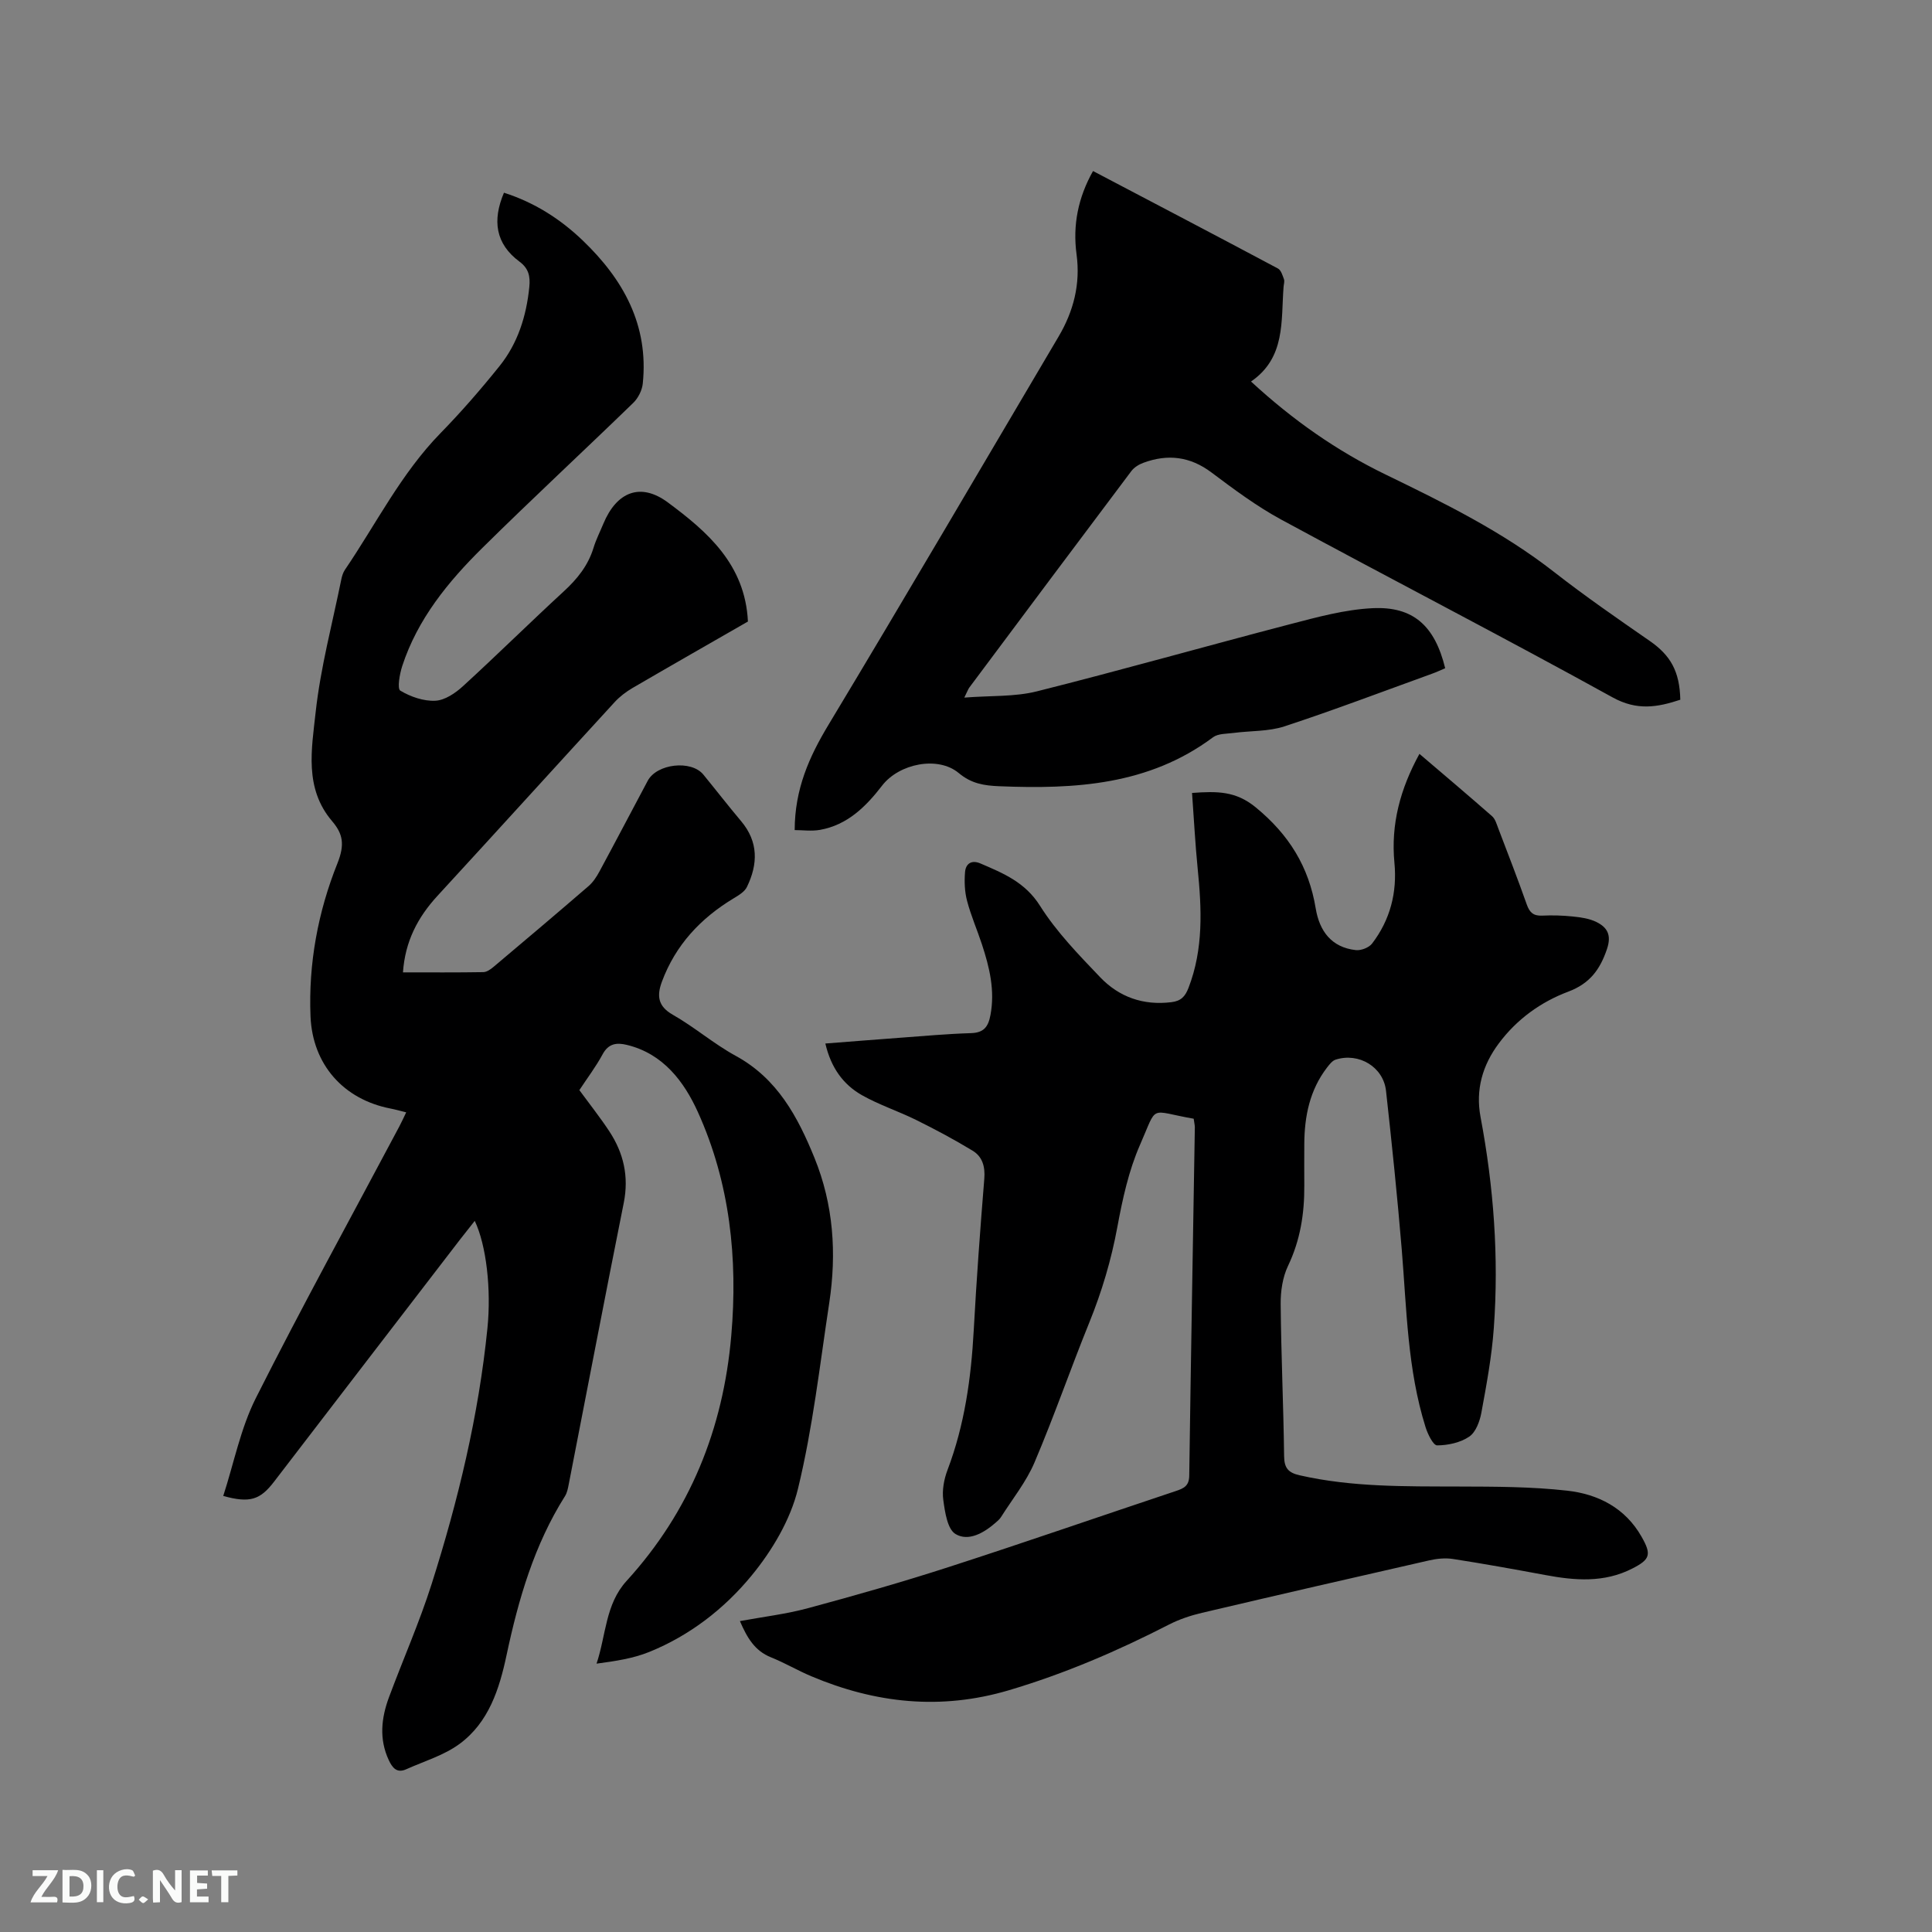 <svg enable-background="new 0 0 400 400" viewBox="0 0 400 400" xmlns="http://www.w3.org/2000/svg"><rect x="0" y="0" width="400" height="400" fill="#808080" stroke="none"/><path d="m46.22 309.72c2.21-6.8 3.59-14 6.77-20.3 9.52-18.91 19.74-37.47 29.67-56.17.49-.92.92-1.88 1.44-2.95-1.22-.3-2.23-.59-3.26-.79-9.71-1.89-16.13-9.09-16.55-19.06-.45-10.94 1.55-21.67 5.57-31.7 1.57-3.93 1.13-6.12-1.11-8.75-5.8-6.81-4.22-14.95-3.4-22.53 1.01-9.22 3.44-18.28 5.29-27.4.14-.72.36-1.48.76-2.08 6.48-9.53 11.64-19.96 19.82-28.33 4.29-4.39 8.33-9.05 12.18-13.84 3.81-4.73 5.58-10.37 6.19-16.41.22-2.2-.14-3.83-2.01-5.22-5.02-3.72-5.67-8.56-3.24-14.29 6.24 1.99 11.62 5.39 16.31 9.89 8.41 8.06 13.68 17.52 12.43 29.62-.14 1.4-.96 3.02-1.98 4.01-10.35 10.04-20.93 19.84-31.19 29.98-7.12 7.03-13.45 14.75-16.63 24.49-.54 1.65-1.07 4.7-.4 5.1 2.12 1.27 4.83 2.21 7.26 2.09 1.97-.1 4.15-1.58 5.72-3.02 7.04-6.44 13.83-13.15 20.85-19.61 2.8-2.57 5.04-5.34 6.17-9.02.52-1.71 1.35-3.34 2.04-5 2.73-6.56 7.64-8.64 13.35-4.41 8.19 6.07 16.01 12.84 16.58 24.66-7.78 4.47-15.86 9.08-23.89 13.76-1.35.79-2.65 1.78-3.7 2.92-12.26 13.36-24.43 26.79-36.7 40.13-4.08 4.44-6.69 9.42-7.13 15.83 5.65 0 11.14.04 16.63-.05.73-.01 1.55-.6 2.16-1.12 6.57-5.53 13.13-11.08 19.63-16.69.93-.8 1.66-1.92 2.25-3.01 3.37-6.24 6.66-12.53 10-18.79 1.89-3.56 9.01-4.36 11.52-1.29 2.62 3.2 5.15 6.47 7.81 9.63 3.62 4.29 3.51 8.91 1.21 13.64-.49 1.01-1.74 1.74-2.78 2.37-6.84 4.13-12.01 9.67-14.82 17.24-1.05 2.84-.9 5.05 2.25 6.84 4.5 2.56 8.49 6.03 13.03 8.51 8.62 4.7 12.84 12.6 16.31 21.13 3.94 9.69 4.61 19.77 3.06 30-1.96 12.88-3.41 25.89-6.48 38.51-1.56 6.42-5.34 12.78-9.59 17.95-5.62 6.85-12.8 12.43-21.21 15.83-3.35 1.36-7.03 1.9-10.9 2.42 1.98-5.92 1.81-12.29 6.21-17.12 13.13-14.39 20.01-31.49 21.68-50.77 1.39-15.99-.28-31.67-6.92-46.33-2.83-6.24-7.16-12.08-14.71-13.89-2.12-.51-3.8-.29-5.01 1.96-1.4 2.59-3.21 4.97-4.81 7.41 2.14 2.92 4.31 5.65 6.21 8.54 2.96 4.5 4.07 9.35 2.98 14.81-3.89 19.42-7.6 38.87-11.4 58.31-.16.82-.33 1.71-.76 2.39-6.38 10.11-9.64 21.35-12.1 32.91-1.49 7.03-3.69 13.95-9.74 18.4-3.22 2.37-7.3 3.57-11.02 5.24-1.96.89-2.89-.3-3.64-1.91-2.02-4.34-1.54-8.69.05-12.98 2.91-7.84 6.31-15.51 8.84-23.47 5.49-17.28 9.73-34.88 11.55-52.97.81-7.99-.22-17.16-2.63-22.2-1.06 1.35-2.03 2.55-2.98 3.78-12.85 16.72-25.71 33.44-38.54 50.18-2.9 3.8-5.02 4.52-10.55 2.99z" fill="#000001"/><path d="m247.14 231.62c-9.43-1.65-7.37-3.1-11.11 5.4-2.35 5.35-3.63 11.26-4.7 17.05-1.26 6.81-3.2 13.33-5.8 19.74-3.9 9.61-7.29 19.44-11.35 28.98-1.71 4.02-4.57 7.56-6.93 11.3-.28.44-.7.8-1.1 1.15-2.43 2.13-5.62 3.97-8.31 2.37-1.69-1-2.2-4.55-2.54-7.05-.28-2 .14-4.29.87-6.21 3.54-9.33 4.89-19.02 5.43-28.91.57-10.48 1.34-20.95 2.19-31.41.2-2.51-.4-4.57-2.42-5.79-3.77-2.29-7.68-4.38-11.64-6.34-3.69-1.83-7.66-3.12-11.23-5.13-3.91-2.2-6.45-5.7-7.62-10.72 5.33-.41 10.44-.83 15.55-1.2 4.86-.36 9.72-.8 14.59-.95 2.66-.08 3.58-1.29 4.04-3.73.97-5.11-.2-9.9-1.76-14.65-.99-3.02-2.28-5.95-3.08-9.01-.5-1.89-.58-3.98-.42-5.94.14-1.73 1.31-2.61 3.19-1.8 4.73 2.03 9.24 3.87 12.33 8.76 3.41 5.41 8 10.13 12.46 14.8 3.91 4.09 8.92 5.88 14.74 5.16 1.99-.24 2.85-1.17 3.54-2.94 3.13-8.09 2.74-16.39 1.9-24.77-.51-5.12-.77-10.27-1.16-15.61 5.19-.37 9.04-.42 13.18 2.98 6.88 5.64 11 12.29 12.42 20.91.78 4.7 3.25 8.09 8.31 8.65 1.08.12 2.71-.51 3.36-1.35 3.76-4.92 5.22-10.58 4.63-16.74-.76-7.96 1.2-15.28 5.18-22.54 5.12 4.37 10.12 8.59 15.04 12.91.66.58.94 1.63 1.28 2.51 2 5.24 4.03 10.47 5.9 15.76.58 1.65 1.37 2.39 3.17 2.31 2.11-.1 4.25-.04 6.35.18 1.66.17 3.41.41 4.88 1.13 2.26 1.11 3.2 2.68 2.2 5.63-1.45 4.27-3.57 7.13-8.01 8.8-5.69 2.14-10.64 5.71-14.36 10.69-3.4 4.54-4.86 9.62-3.8 15.26 2.72 14.44 3.81 29.01 2.75 43.67-.42 5.89-1.51 11.75-2.58 17.57-.33 1.78-1.16 4.03-2.51 4.94-1.83 1.24-4.39 1.8-6.65 1.81-.81 0-1.94-2.33-2.39-3.76-3.76-11.96-3.91-24.42-4.93-36.76-.91-10.98-2.05-21.94-3.26-32.89-.55-4.95-5.64-7.99-10.44-6.45-.69.22-1.28 1-1.77 1.63-3.59 4.67-4.68 10.1-4.71 15.84-.01 2.86-.02 5.73 0 8.59.04 5.78-.82 11.31-3.37 16.64-1.12 2.35-1.55 5.26-1.52 7.9.09 10.49.58 20.98.71 31.48.03 2.51.88 3.45 3.25 3.98 10.86 2.47 21.87 2.28 32.9 2.32 7.5.02 15.05.02 22.48.86 6.35.71 11.98 3.55 15.37 9.52 2.1 3.69 1.82 4.7-1.93 6.61-5.82 2.97-11.88 2.48-18.01 1.33-6.35-1.18-12.71-2.33-19.09-3.32-1.61-.25-3.37-.07-4.97.3-15.68 3.56-31.36 7.17-47.01 10.85-2.33.55-4.68 1.33-6.81 2.42-10.67 5.48-21.61 10.18-33.14 13.6-14.1 4.19-27.64 2.72-40.95-2.9-2.82-1.19-5.49-2.77-8.33-3.91-3.37-1.35-4.94-4.06-6.43-7.5 4.84-.89 9.57-1.45 14.12-2.68 9.79-2.64 19.56-5.42 29.2-8.54 15.71-5.08 31.31-10.5 46.97-15.72 1.65-.55 2.71-1.07 2.74-3.17.33-24.06.77-48.13 1.16-72.19-.03-.54-.16-1.06-.24-1.71z" fill="#000001"/><path d="m164.53 171.86c.02-8.53 3.02-15.19 6.99-21.78 16.06-26.69 31.8-53.57 47.64-80.38 3.11-5.26 4.56-10.89 3.73-17.03-.82-6.06.32-11.77 3.41-17.26 12.82 6.74 25.58 13.41 38.28 20.18.64.34.96 1.42 1.25 2.22.16.46-.04 1.04-.08 1.57-.55 7.1.45 14.67-6.74 19.61 8.75 8.07 17.85 14.4 27.89 19.27 12.12 5.88 24.15 11.8 34.85 20.16 6.41 5.01 13.12 9.64 19.81 14.28 4.3 2.98 6.2 6.28 6.33 12.17-4.72 1.56-8.95 2.32-14.03-.49-22.71-12.54-45.78-24.44-68.59-36.8-5.09-2.76-9.81-6.28-14.46-9.77-4.43-3.32-9.05-3.85-14.07-2-.94.34-1.94.96-2.52 1.74-11.22 14.91-22.38 29.86-33.54 44.81-.23.31-.36.71-1.03 2.07 5.46-.43 10.42-.14 15.01-1.29 17.54-4.4 34.95-9.35 52.45-13.91 5.6-1.46 11.32-3.03 17.04-3.31 8.47-.42 12.92 3.67 15.06 12.43-.88.37-1.8.81-2.76 1.15-10.15 3.67-20.25 7.51-30.5 10.88-3.32 1.09-7.05.9-10.58 1.37-1.43.19-3.17.11-4.22.89-13.29 9.92-28.59 10.78-44.28 10.14-3.12-.13-5.75-.53-8.36-2.72-4.32-3.62-12.37-1.96-15.87 2.58-3.35 4.35-7.19 8.17-12.89 9.18-1.76.3-3.63.04-5.22.04z" fill="#000001"/><g fill="#fafbfa"><path d="m37.59 393.81c-.92.31-1.52.05-2-.78-.7-1.2-1.52-2.34-2.47-3.78v4.59c-.55.03-.95.05-1.41.07-.03-.37-.06-.64-.06-.91 0-1.91 0-3.81 0-5.7 1.13-.41 1.77-.03 2.29.91.62 1.11 1.38 2.14 2.31 3.19v-4.2h1.35v6.61z"/><path d="m12.94 393.88v-6.75c1.9.19 3.93-.54 5.37 1.29.8 1.01.78 2.88.03 3.97-1.37 1.97-3.4 1.51-5.4 1.49m1.45-1.22c2.04.12 2.92-.58 2.89-2.21-.03-1.51-.98-2.19-2.89-2z"/><path d="m11.81 393.87h-5.49c.68-2.18 2.47-3.48 3.51-5.45h-3.08v-1.21h5.29c-.71 2.13-2.44 3.48-3.47 5.51.86 0 1.63.04 2.39-.01.79-.05 1.14.21.85 1.16"/><path d="m39.33 393.86v-6.61h3.7v1.07h-2.22v1.52c.68.04 1.34.09 2.07.13v1.07c-.72.05-1.38.09-2.1.14v1.48h2.4v1.19h-3.85z"/><path d="m27.71 388.56c-1.15-.3-2.46-.61-3.1.64-.37.73-.41 1.93-.06 2.67.63 1.35 1.99.93 3.17.68.35.94-.01 1.32-.93 1.46-1.62.25-3.05-.27-3.76-1.48-.73-1.24-.6-3.03.31-4.17.88-1.11 2.71-1.7 4-1.16.32.13.44.74.65 1.12-.1.08-.19.16-.28.24"/><path d="m49.15 387.24v1.07c-.59.02-1.17.05-1.87.08v5.44h-1.48v-5.44h-1.85c-.05-.4-.08-.73-.13-1.15z"/><path d="m20.06 387.21h1.33v6.62h-1.33z"/><path d="m30.68 393.25c-.49.38-.8.79-1.05.76-.32-.05-.6-.45-.9-.7.26-.24.51-.64.8-.67.29-.04.62.3 1.15.61"/></g></svg>